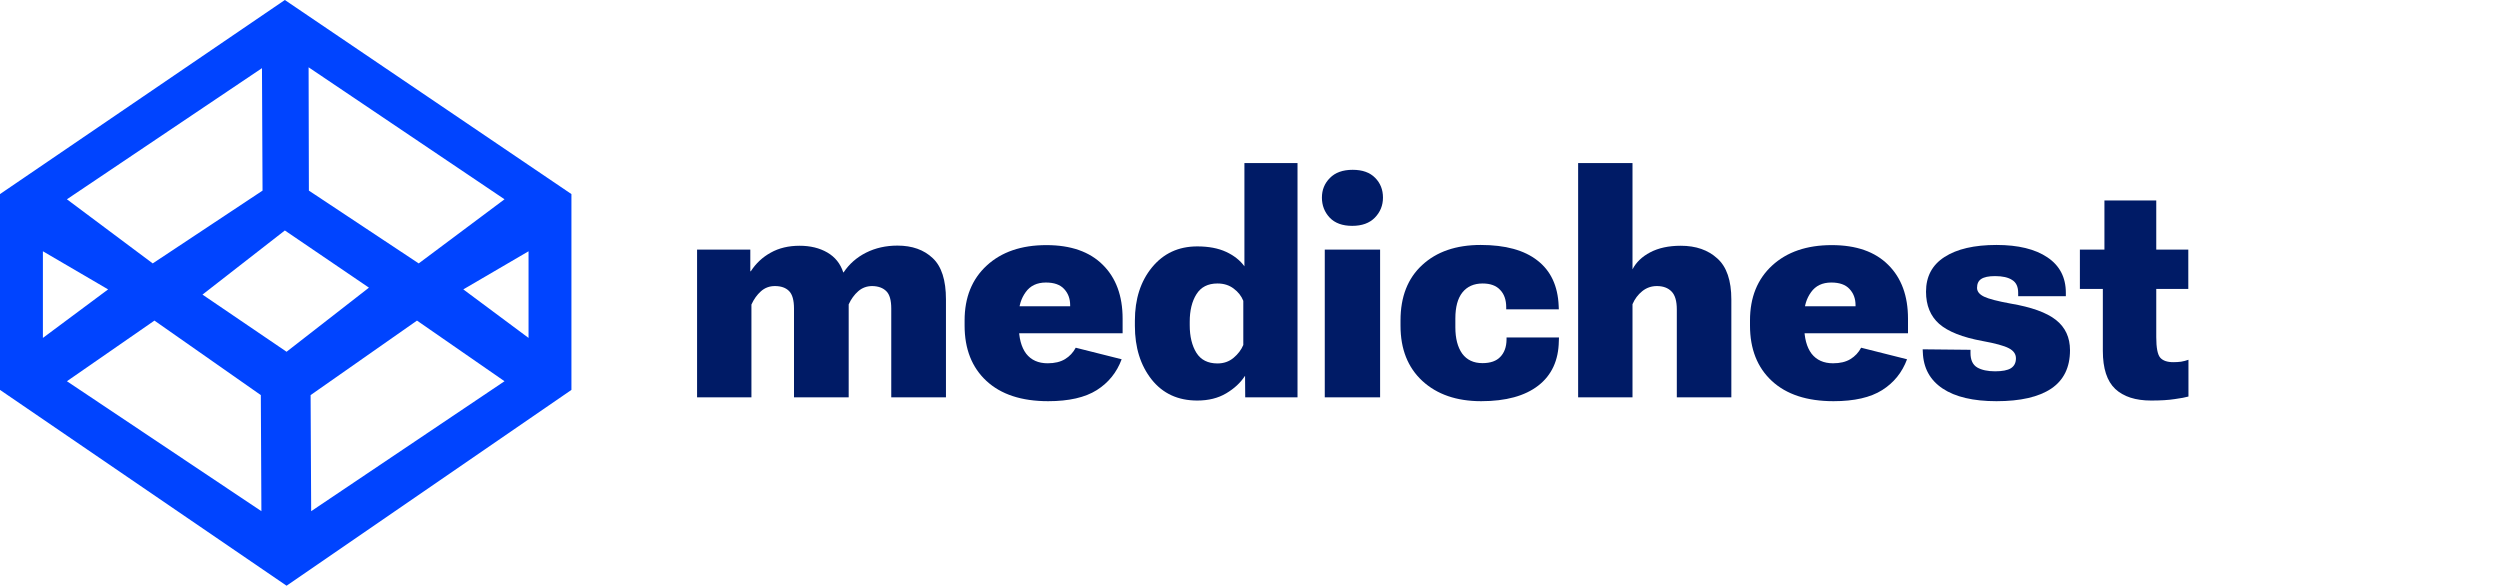 <svg width="175" height="41" viewBox="0 0 175 41" fill="none" xmlns="http://www.w3.org/2000/svg">
<path d="M19.94 0L0 13.586V27.293L20.06 41L40 27.293V13.586L19.94 0ZM21.602 4.711L35.316 13.95L29.31 18.439L21.622 13.343L21.602 4.711ZM18.338 4.771L18.378 13.343L10.691 18.439L4.684 13.95L18.338 4.771ZM3.003 17.589L7.567 20.257L3.003 23.654V17.589ZM18.298 35.783L4.684 26.686L10.811 22.441L18.258 27.657L18.298 35.783ZM14.174 20.622L19.94 16.133L25.826 20.136L20.06 24.623L14.174 20.622ZM21.782 35.783L21.742 27.657L29.189 22.441L35.316 26.686L21.782 35.783ZM36.998 23.654L32.432 20.257L36.998 17.589V23.654Z" fill="#0044FF"/>
<path d="M48.795 27.813V17.473H52.522V18.99H52.556C52.913 18.436 53.378 18.001 53.951 17.686C54.524 17.364 55.197 17.203 55.971 17.203C56.722 17.203 57.37 17.36 57.913 17.675C58.456 17.99 58.828 18.454 59.029 19.069H59.051C59.446 18.477 59.97 18.016 60.625 17.686C61.28 17.357 62.013 17.192 62.824 17.192C63.85 17.192 64.673 17.484 65.29 18.069C65.908 18.645 66.217 19.608 66.217 20.957V27.813H62.388V21.598C62.388 21.013 62.273 20.609 62.042 20.384C61.812 20.152 61.484 20.032 61.06 20.024C60.681 20.024 60.353 20.144 60.078 20.384C59.803 20.624 59.58 20.931 59.408 21.305V27.813H55.58V21.598C55.58 21.013 55.465 20.605 55.234 20.373C55.004 20.14 54.673 20.024 54.241 20.024C53.862 20.024 53.534 20.148 53.259 20.395C52.991 20.635 52.772 20.942 52.6 21.317V27.813H48.795Z" fill="#001B66"/>
<path d="M67.522 22.789V22.429C67.522 20.818 68.04 19.537 69.074 18.586C70.108 17.634 71.499 17.158 73.248 17.158C74.959 17.158 76.276 17.619 77.199 18.541C78.121 19.455 78.583 20.71 78.583 22.306V23.328H69.531V21.44H74.911V21.362C74.911 20.905 74.769 20.526 74.487 20.227C74.211 19.927 73.787 19.777 73.214 19.777C72.589 19.777 72.117 20.002 71.797 20.451C71.477 20.893 71.317 21.414 71.317 22.014V22.811C71.317 23.651 71.488 24.299 71.83 24.756C72.18 25.205 72.682 25.43 73.337 25.43C73.828 25.43 74.234 25.333 74.554 25.138C74.874 24.943 75.123 24.677 75.301 24.34L78.516 25.149C78.173 26.071 77.593 26.79 76.775 27.307C75.956 27.824 74.822 28.083 73.371 28.083C71.51 28.083 70.071 27.61 69.051 26.666C68.032 25.722 67.522 24.43 67.522 22.789Z" fill="#001B66"/>
<path d="M79.442 22.811V22.452C79.442 20.938 79.84 19.695 80.636 18.721C81.44 17.739 82.496 17.248 83.806 17.248C84.602 17.248 85.275 17.375 85.826 17.63C86.376 17.885 86.804 18.222 87.109 18.642V11.415H90.826V27.813H87.165L87.154 26.318H87.143C86.838 26.79 86.403 27.195 85.837 27.532C85.272 27.869 84.594 28.038 83.806 28.038C82.459 28.038 81.395 27.547 80.614 26.565C79.833 25.576 79.442 24.325 79.442 22.811ZM83.281 22.767C83.281 23.553 83.438 24.198 83.75 24.7C84.062 25.194 84.554 25.441 85.223 25.441C85.662 25.441 86.038 25.31 86.35 25.048C86.663 24.786 86.89 24.486 87.031 24.149V21.058C86.897 20.721 86.674 20.436 86.362 20.204C86.049 19.964 85.67 19.844 85.223 19.844C84.554 19.844 84.062 20.095 83.75 20.597C83.438 21.092 83.281 21.733 83.281 22.519V22.767Z" fill="#001B66"/>
<path d="M92.734 27.813V17.473H96.607V27.813H92.734ZM92.534 13.832C92.534 13.292 92.719 12.835 93.092 12.46C93.464 12.078 93.996 11.887 94.688 11.887C95.372 11.887 95.897 12.075 96.261 12.449C96.626 12.816 96.808 13.277 96.808 13.832C96.808 14.379 96.618 14.847 96.239 15.236C95.867 15.618 95.339 15.81 94.654 15.81C93.969 15.81 93.445 15.618 93.08 15.236C92.716 14.847 92.534 14.379 92.534 13.832Z" fill="#001B66"/>
<path d="M98.036 22.8V22.429C98.036 20.773 98.542 19.481 99.554 18.552C100.566 17.615 101.931 17.147 103.65 17.147C105.376 17.147 106.7 17.51 107.623 18.237C108.553 18.956 109.048 20.013 109.107 21.407L109.118 21.654H105.435V21.508C105.435 20.991 105.294 20.586 105.011 20.294C104.736 19.994 104.327 19.844 103.784 19.844C103.173 19.844 102.701 20.054 102.366 20.474C102.039 20.886 101.875 21.493 101.875 22.294V22.913C101.875 23.692 102.035 24.306 102.355 24.756C102.682 25.198 103.155 25.419 103.772 25.419C104.33 25.419 104.747 25.273 105.022 24.981C105.305 24.688 105.45 24.288 105.458 23.778V23.621H109.129L109.118 23.879C109.096 25.228 108.616 26.266 107.679 26.992C106.741 27.719 105.409 28.083 103.683 28.083C101.964 28.083 100.592 27.61 99.565 26.666C98.545 25.722 98.036 24.434 98.036 22.8Z" fill="#001B66"/>
<path d="M110.469 27.813V11.415H114.275V18.855C114.528 18.361 114.941 17.964 115.513 17.664C116.094 17.357 116.808 17.203 117.656 17.203C118.713 17.203 119.565 17.499 120.212 18.091C120.867 18.675 121.194 19.635 121.194 20.968V27.813H117.377V21.665C117.377 21.073 117.255 20.654 117.009 20.406C116.763 20.152 116.421 20.024 115.982 20.024C115.595 20.024 115.253 20.144 114.955 20.384C114.658 20.624 114.431 20.927 114.275 21.294V27.813H110.469Z" fill="#001B66"/>
<path d="M122.5 22.789V22.429C122.5 20.818 123.017 19.537 124.051 18.586C125.086 17.634 126.477 17.158 128.225 17.158C129.937 17.158 131.254 17.619 132.176 18.541C133.099 19.455 133.56 20.71 133.56 22.306V23.328H124.509V21.44H129.888V21.362C129.888 20.905 129.747 20.526 129.464 20.227C129.189 19.927 128.765 19.777 128.192 19.777C127.567 19.777 127.095 20.002 126.775 20.451C126.455 20.893 126.295 21.414 126.295 22.014V22.811C126.295 23.651 126.466 24.299 126.808 24.756C127.158 25.205 127.66 25.43 128.315 25.43C128.806 25.43 129.211 25.333 129.531 25.138C129.851 24.943 130.1 24.677 130.279 24.34L133.493 25.149C133.151 26.071 132.571 26.79 131.752 27.307C130.934 27.824 129.799 28.083 128.348 28.083C126.488 28.083 125.048 27.61 124.029 26.666C123.01 25.722 122.5 24.43 122.5 22.789Z" fill="#001B66"/>
<path d="M134.587 24.452L137.935 24.486V24.711C137.935 25.198 138.092 25.535 138.404 25.722C138.717 25.902 139.133 25.992 139.654 25.992C140.16 25.992 140.528 25.921 140.759 25.779C140.997 25.629 141.116 25.396 141.116 25.082C141.116 24.782 140.949 24.546 140.614 24.374C140.286 24.201 139.669 24.033 138.761 23.868C137.377 23.613 136.373 23.216 135.748 22.677C135.13 22.13 134.821 21.377 134.821 20.418C134.821 19.354 135.253 18.544 136.116 17.99C136.987 17.428 138.199 17.147 139.755 17.147C141.272 17.147 142.459 17.436 143.315 18.012C144.178 18.589 144.609 19.417 144.609 20.496V20.732H141.272V20.496C141.272 20.069 141.131 19.769 140.848 19.597C140.573 19.417 140.175 19.327 139.654 19.327C139.208 19.327 138.884 19.395 138.683 19.53C138.49 19.657 138.393 19.863 138.393 20.148C138.393 20.403 138.557 20.609 138.884 20.766C139.211 20.923 139.829 21.084 140.737 21.249C142.202 21.497 143.263 21.879 143.917 22.396C144.572 22.913 144.9 23.621 144.9 24.52C144.9 25.719 144.461 26.614 143.583 27.206C142.705 27.79 141.429 28.083 139.755 28.083C138.125 28.083 136.868 27.787 135.982 27.195C135.097 26.603 134.635 25.756 134.598 24.655L134.587 24.452Z" fill="#001B66"/>
<path d="M145.592 20.227V17.473H153.181V20.227H145.592ZM147.199 24.565V17.979L147.31 17.844V14.034H150.938V23.598C150.938 24.348 151.031 24.827 151.217 25.037C151.403 25.247 151.708 25.352 152.132 25.352C152.325 25.352 152.507 25.34 152.679 25.318C152.857 25.288 153.028 25.243 153.192 25.183V27.757C152.984 27.817 152.664 27.877 152.232 27.936C151.801 28.004 151.25 28.038 150.58 28.038C149.487 28.038 148.65 27.768 148.069 27.228C147.489 26.681 147.199 25.794 147.199 24.565Z" fill="#001B66"/>
</svg>

